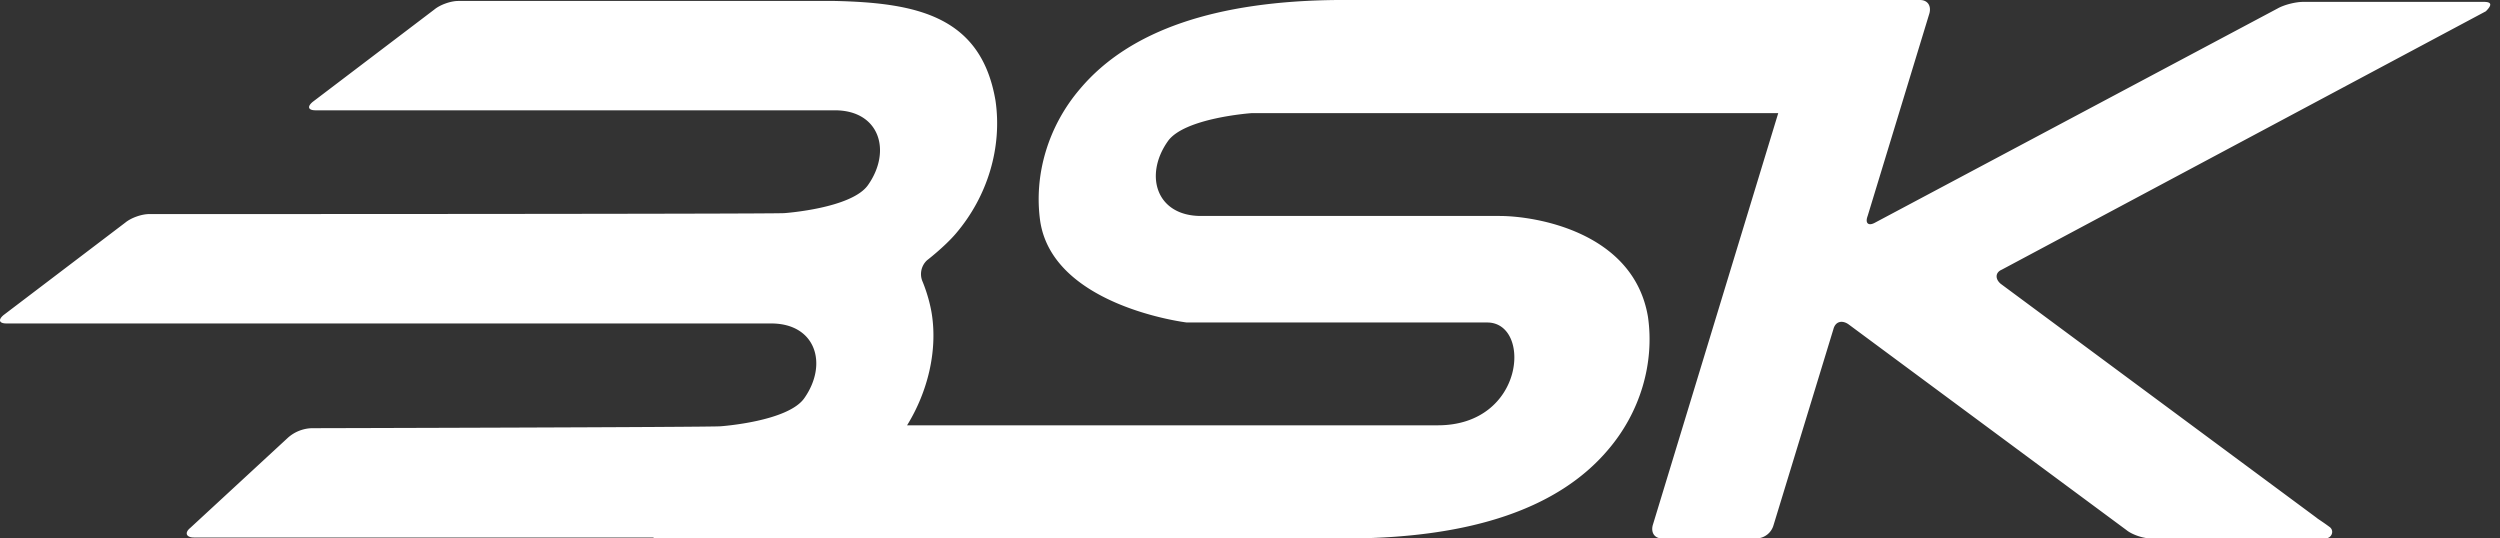 <svg width="65" height="14" fill="none" xmlns="http://www.w3.org/2000/svg"><rect width="100%" height="100%" fill="#333333" stroke="none"/><path fill-rule="evenodd" clip-rule="evenodd" d="M64.581.049h-4.698c-.197 0-.494.074-.667.172l-10.46 5.565c-.172.098-.271.025-.197-.171L50.166.343c.05-.196-.05-.343-.247-.343H34.786c-3.165.025-5.415.785-6.7 2.305-.841.98-1.212 2.255-1.039 3.457.346 2.206 3.808 2.623 3.808 2.623h7.813c1.162 0 .99 2.673-1.285 2.673H23.584c.544-.883.791-1.937.643-2.893-.074-.466-.247-.859-.247-.859a.49.49 0 0 1 .123-.539s.446-.343.742-.686c.841-.981 1.212-2.256 1.039-3.458-.37-2.206-2.052-2.55-4.178-2.598h-9.791c-.198 0-.47.098-.619.22L8.131 2.648c-.148.123-.123.22.075.22h13.5c1.162 0 1.484 1.055.866 1.938-.42.613-2.176.735-2.176.735-.198.025-16.518.025-16.518.025-.197 0-.47.098-.618.22L.095 8.19c-.148.123-.123.22.075.22h19.88c1.162 0 1.483 1.055.865 1.938-.42.613-2.176.735-2.176.735-.198.025-10.632.05-10.632.05a.98.98 0 0 0-.618.245L4.942 13.73c-.149.123-.1.245.099.245h11.943c.024.025.074.025.123.025h18c3.166-.024 5.416-.785 6.702-2.305.84-.98 1.211-2.255 1.038-3.457-.37-2.206-2.918-2.623-3.857-2.623h-7.764c-1.162 0-1.484-1.055-.866-1.937.42-.613 2.176-.736 2.176-.736h13.698l-3.263 10.715c-.05.196.05.343.247.343h2.448a.474.474 0 0 0 .445-.343l1.558-5.1c.05-.196.222-.245.395-.123l7.22 5.345c.149.123.445.221.643.221h4.525c.173 0 .247-.196.124-.294-.198-.147-.322-.22-.346-.245L52.02 7.38c-.148-.123-.148-.294.025-.368L64.631.294c.173-.171.148-.245-.05-.245z" fill="#fff"/></svg>